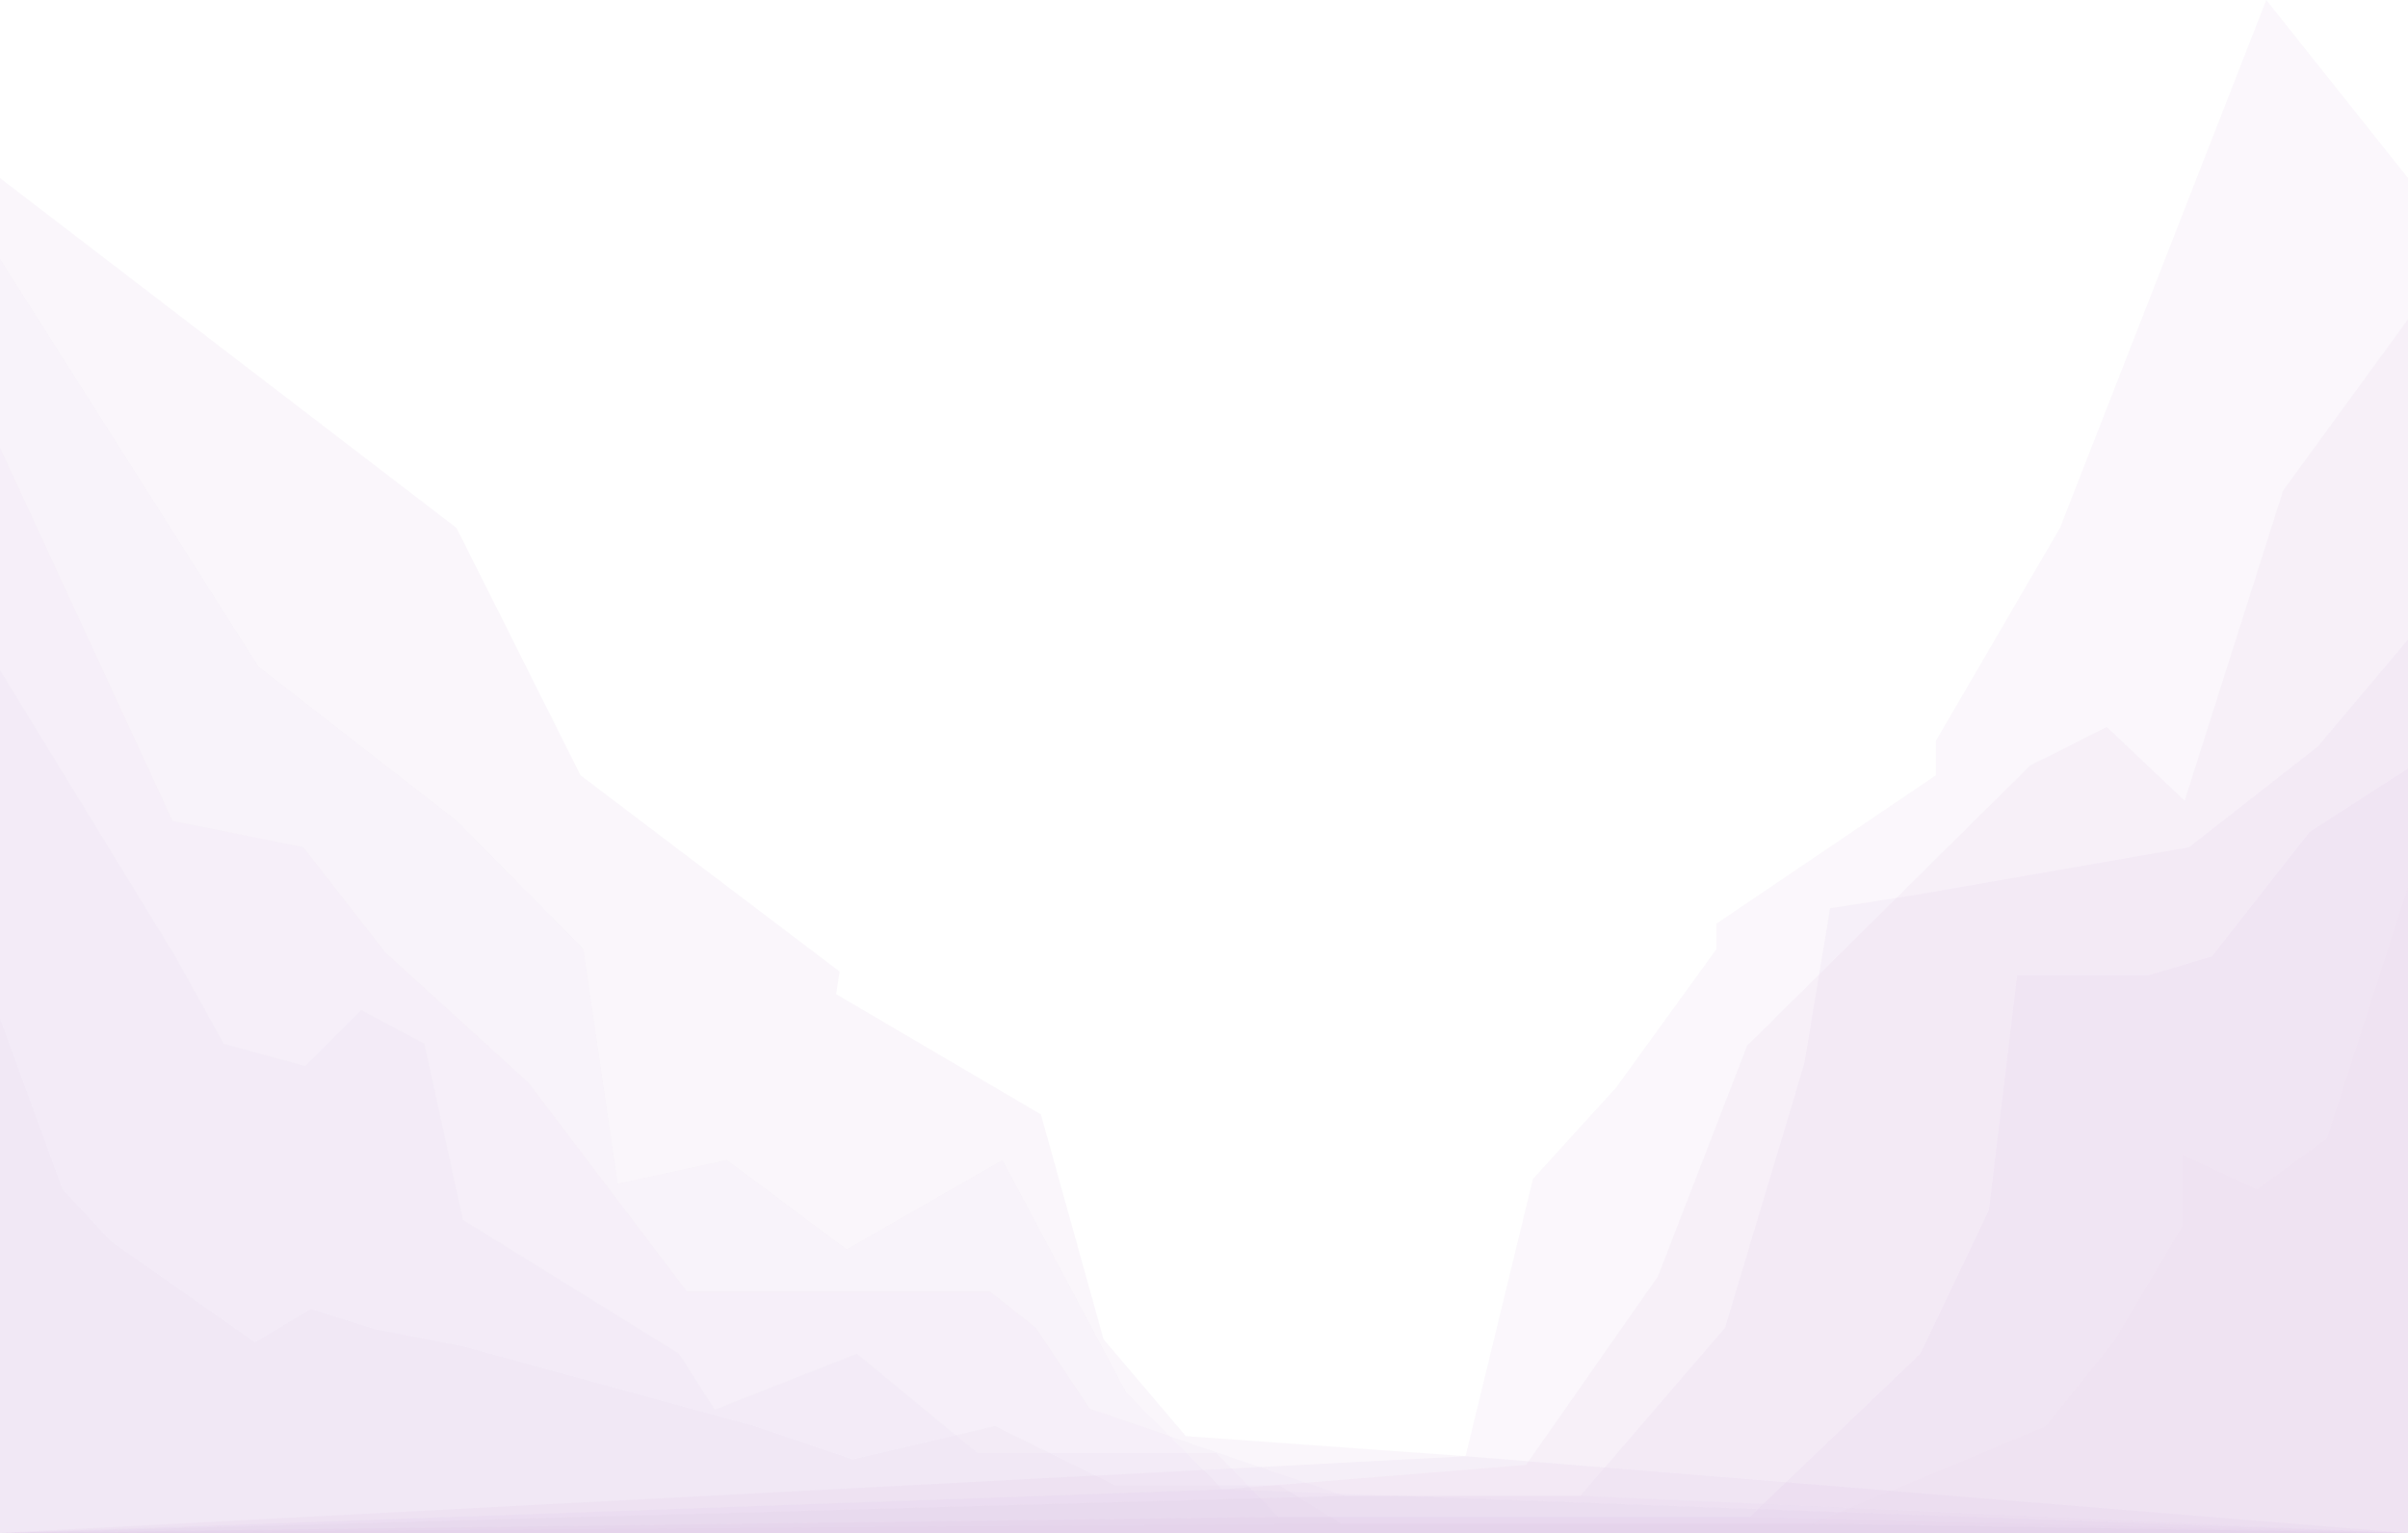<svg xmlns="http://www.w3.org/2000/svg" viewBox="0 0 1920 1222.671" opacity=".568" fill="#bb8dcc"><path d="M0 141.997l364.011 279.046 98.91 197.314 206.552 156.478-2.747 18.064 163.255 95.9 49.948 179.344 65.625 77.258 223.011 15.99 751.435 61.28H0z" opacity=".13"/><path d="M1168.565 1161.39l53.747-221.144 66.473-73.107 79.688-110.02v-20.366l175.072-118.4v-27.458l99-169.852L1806.995 0 1920 141.997v1080.674H0z" opacity=".119"/><path d="M974.747 1187.831l242.1-19.59 105.114-150.315 71.1-183.952 225.652-223.414 61.125-30.805 62.079 58.86 78.538-247.444L1920 254.65v968.021H0z" opacity=".112"/><path d="M0 206.389l206.152 325.246 157.859 122.726 101.16 102.382L492.6 943.987l86.984-18.922 95.5 71.32 124.272-71.32 98.639 185.478 76.753 77.286L1920 1222.671H0z" opacity=".081"/><path d="M1071.995 1193.001h188.1l115.394-134.1 63.228-211.048 20.5-123.461 67.516-10.548 218.65-38.114 102.66-80.33L1920 510.098v712.573H0z" opacity=".119"/><path d="M0 357.188l137.519 297.563 104.25 20.981 65.617 84.156 113.853 103.533 126.318 166.541h241.525l36.649 28.941 43.133 64.722 203.13 69.375h188.1L1920 1222.671H0z" opacity=".074"/><path d="M0 534.399l139.81 228.409 38.617 69.638 64.883 17.773 44.625-44.671 50.486 26.9 30.7 140.448 172.313 106.77 28.473 44.586 113.348-44.586 95.945 79.154h190.735l49.467 51.028h375.75L1920 1222.671H0z" opacity=".069"/><path d="M1019.4 1209.848h375.75l136.109-130.185 54.652-114.608 22.489-187.24h105.019l50.234-15.007 78.024-99.324L1920 612.986v609.685H0z" opacity=".123"/><path d="M0 812.298l49.81 136.186 38.617 41.521 114.883 80.6 44.625-26.634 50.486 16.038 70.7 13.74 232.313 63.66 78.473 26.584 113.348-26.584 95.943 47.2h130.736l49.466 30.417h375.75l474.85 7.645H0z" opacity=".092"/><path d="M1069.4 1215.026h375.75l186.109-77.621 54.652-68.333 54.144-91.251v-56.968l59.519 27.631 55.7-40.634L1920 707.026v515.645H0z" opacity=".034"/></svg>